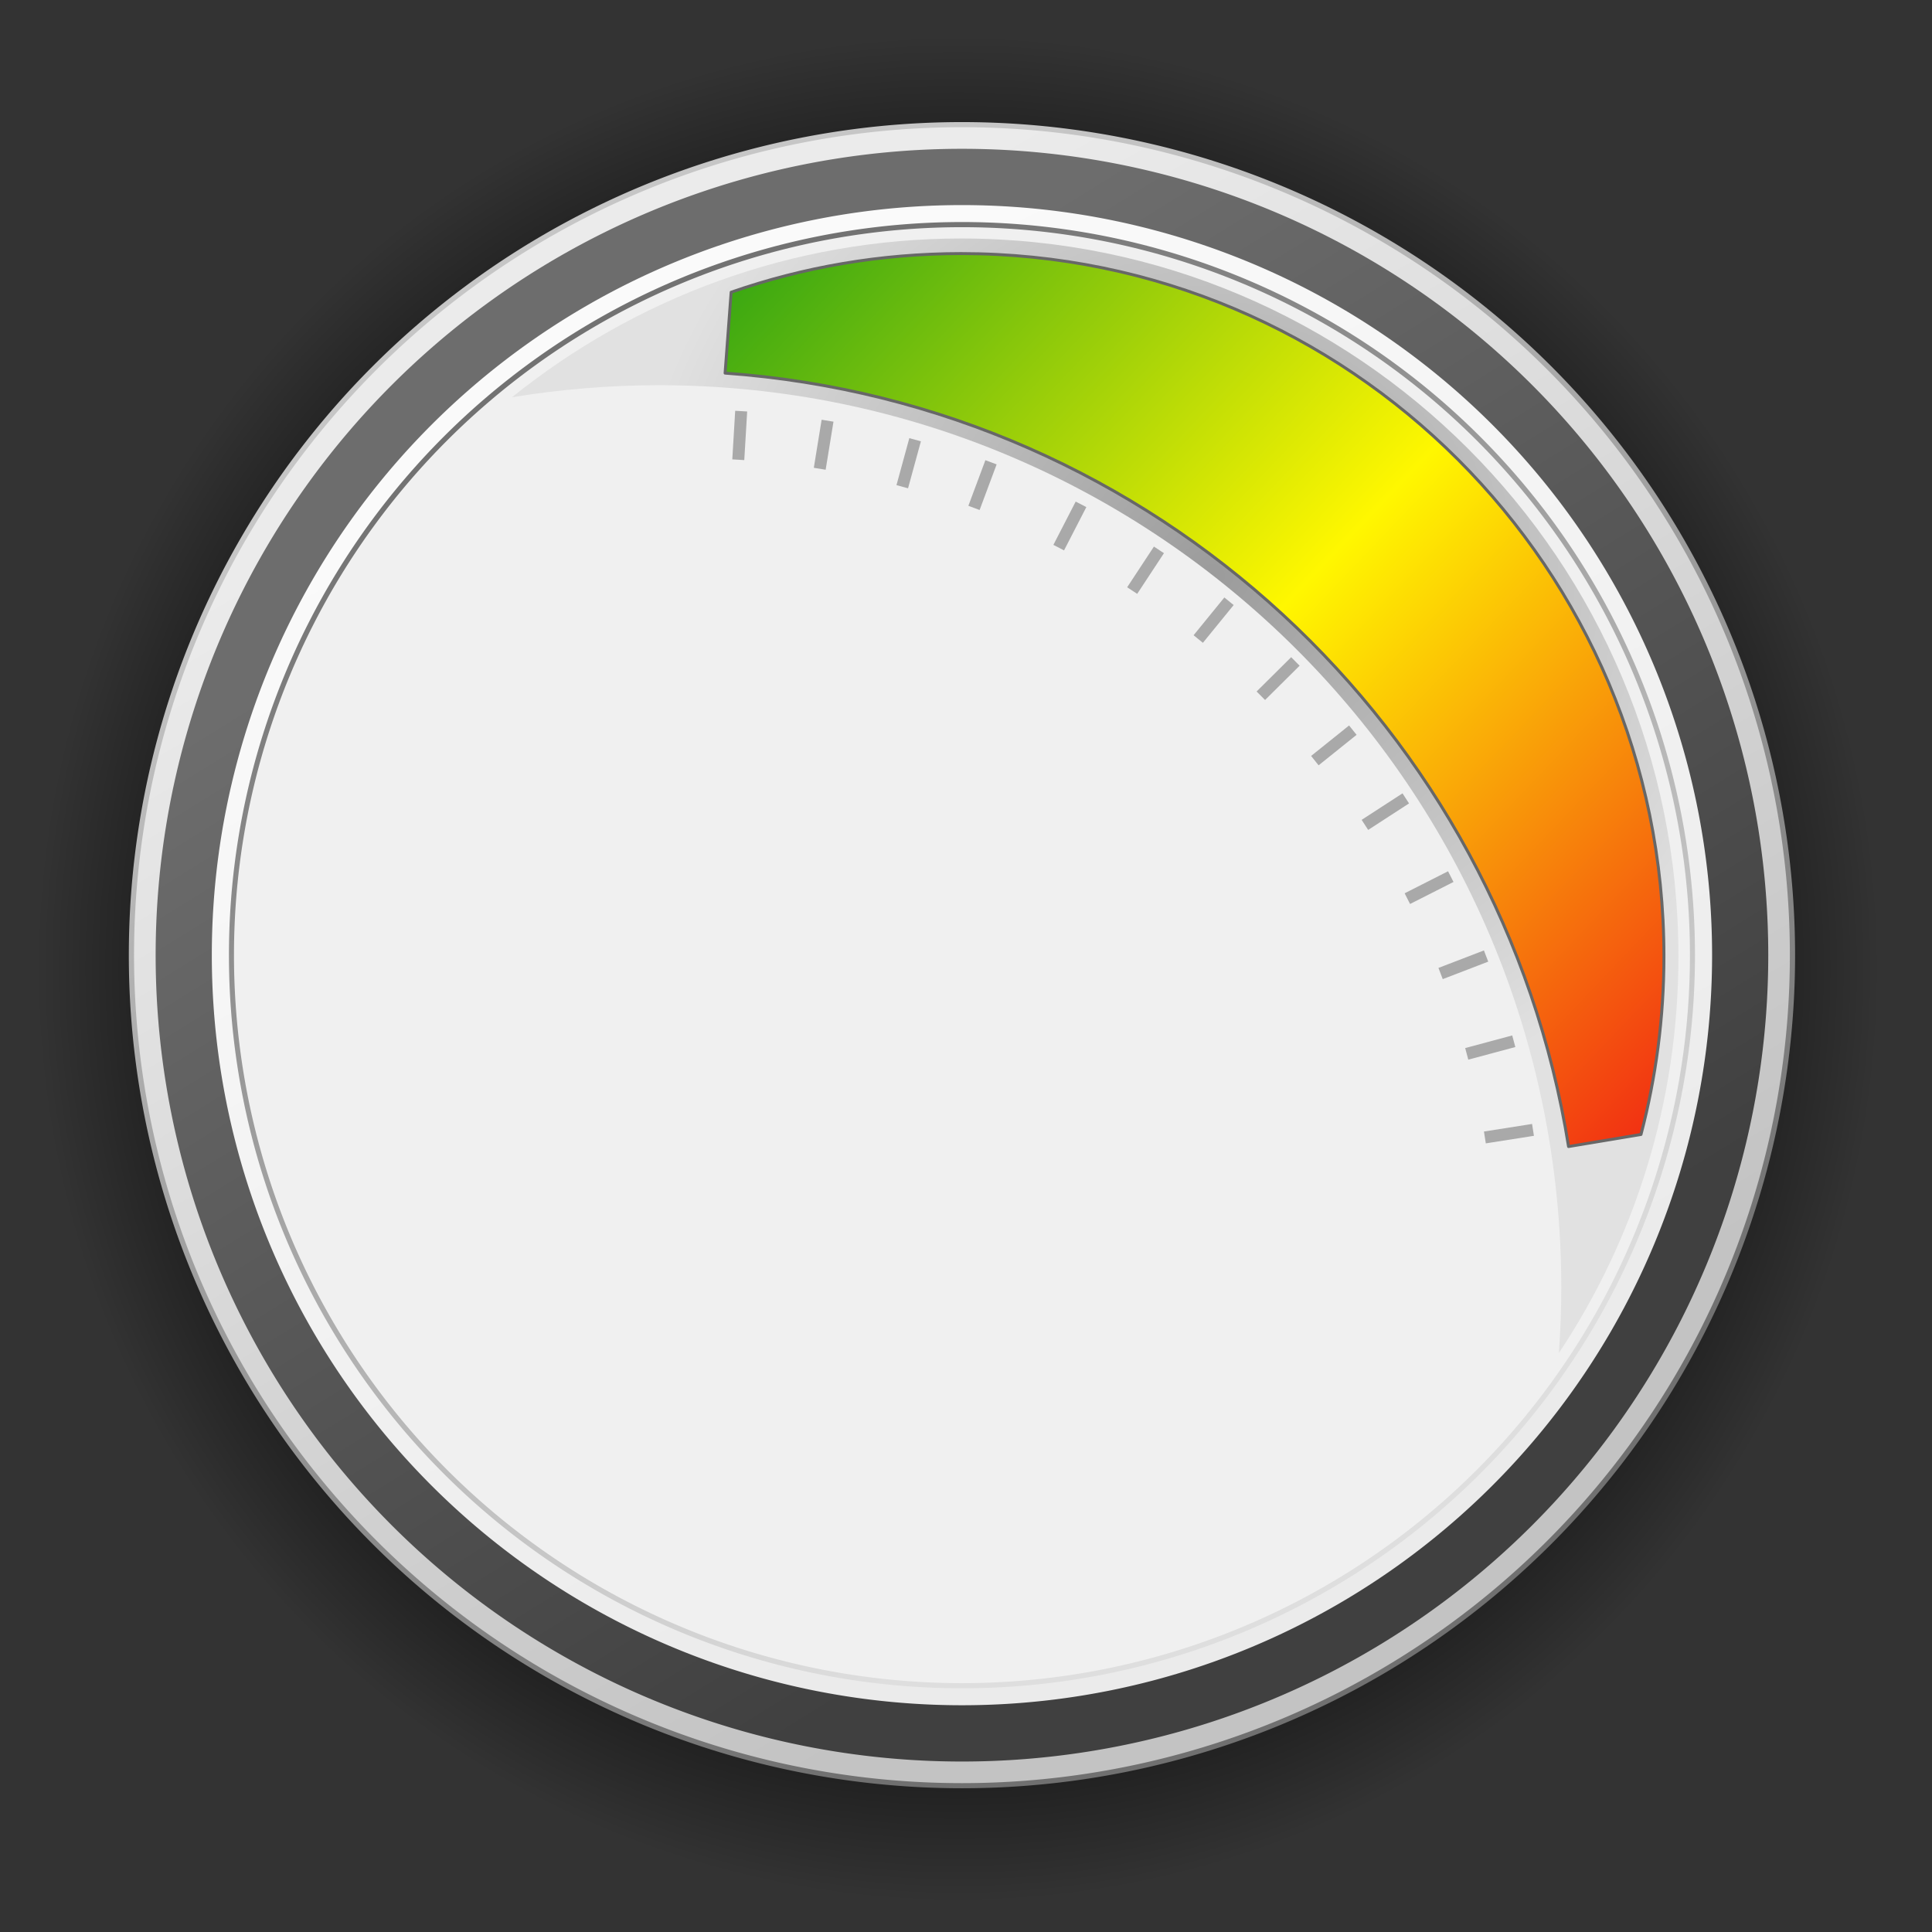 <?xml version="1.0" encoding="UTF-8" standalone="no"?>
<!-- Created with Inkscape (http://www.inkscape.org/) -->
<svg
   xmlns:dc="http://purl.org/dc/elements/1.1/"
   xmlns:cc="http://creativecommons.org/ns#"
   xmlns:rdf="http://www.w3.org/1999/02/22-rdf-syntax-ns#"
   xmlns:svg="http://www.w3.org/2000/svg"
   xmlns="http://www.w3.org/2000/svg"
   xmlns:xlink="http://www.w3.org/1999/xlink"
   xmlns:sodipodi="http://sodipodi.sourceforge.net/DTD/sodipodi-0.dtd"
   xmlns:inkscape="http://www.inkscape.org/namespaces/inkscape"
   width="100"
   height="100"
   id="svg3725"
   sodipodi:version="0.32"
   inkscape:version="0.45+devel"
   version="1.0"
   sodipodi:docname="background.svg"
   inkscape:output_extension="org.inkscape.output.svg.inkscape">
  <rect width="100%" height="100%" fill="#333333" stroke="none"/>
  <defs
     id="defs3727">
    <linearGradient
       id="linearGradient4006">
      <stop
         style="stop-color:#9b9b9b;stop-opacity:1;"
         offset="0"
         id="stop4008" />
      <stop
         style="stop-color:#e1e1e1;stop-opacity:1;"
         offset="1"
         id="stop4010" />
    </linearGradient>
    <inkscape:perspective
       sodipodi:type="inkscape:persp3d"
       id="perspective96"
       inkscape:vp_x="-50 : 600 : 1"
       inkscape:vp_y="0 : 1000 : 0"
       inkscape:vp_z="700 : 600 : 1"
       inkscape:persp3d-origin="300 : 400 : 1" />
    <linearGradient
       id="linearGradient3243">
      <stop
         id="stop3245"
         offset="0"
         style="stop-color:#f12913;stop-opacity:1" />
      <stop
         style="stop-color:#fff700;stop-opacity:1;"
         offset="0.5"
         id="stop3030" />
      <stop
         id="stop3247"
         offset="1"
         style="stop-color:#31a413;stop-opacity:1" />
    </linearGradient>
    <linearGradient
       id="linearGradient3223">
      <stop
         style="stop-color:#38a613;stop-opacity:1"
         offset="0"
         id="stop3225" />
      <stop
         id="stop3241"
         offset="0.335"
         style="stop-color:#bdff00;stop-opacity:1;" />
      <stop
         id="stop3231"
         offset="0.644"
         style="stop-color:#f19213;stop-opacity:1" />
      <stop
         style="stop-color:#f12813;stop-opacity:1"
         offset="1"
         id="stop3227" />
    </linearGradient>
    <inkscape:perspective
       sodipodi:type="inkscape:persp3d"
       id="perspective154"
       inkscape:vp_x="-50 : 600 : 1"
       inkscape:vp_y="0 : 1000 : 0"
       inkscape:vp_z="700 : 600 : 1"
       inkscape:persp3d-origin="300 : 400 : 1" />
    <inkscape:perspective
       sodipodi:type="inkscape:persp3d"
       id="perspective153"
       inkscape:vp_x="-50 : 600 : 1"
       inkscape:vp_y="0 : 1000 : 0"
       inkscape:vp_z="700 : 600 : 1"
       inkscape:persp3d-origin="300 : 400 : 1" />
    <inkscape:perspective
       sodipodi:type="inkscape:persp3d"
       id="perspective152"
       inkscape:vp_x="-50 : 600 : 1"
       inkscape:vp_y="0 : 1000 : 0"
       inkscape:vp_z="700 : 600 : 1"
       inkscape:persp3d-origin="300 : 400 : 1" />
    <linearGradient
       id="linearGradient5518">
      <stop
         style="stop-color:#ffffff;stop-opacity:0.655;"
         offset="0"
         id="stop5520" />
      <stop
         style="stop-color:#ffffff;stop-opacity:0;"
         offset="1"
         id="stop5522" />
    </linearGradient>
    <radialGradient
       inkscape:collect="always"
       xlink:href="#linearGradient3383"
       id="radialGradient8782"
       gradientUnits="userSpaceOnUse"
       cx="50.382"
       cy="49.794"
       fx="50.382"
       fy="49.794"
       r="1.657" />
    <linearGradient
       inkscape:collect="always"
       xlink:href="#linearGradient15432"
       id="linearGradient8774"
       gradientUnits="userSpaceOnUse"
       x1="-122.203"
       y1="108.449"
       x2="-76.969"
       y2="186.698" />
    <linearGradient
       inkscape:collect="always"
       xlink:href="#linearGradient9273"
       id="linearGradient8772"
       gradientUnits="userSpaceOnUse"
       x1="-76.931"
       y1="182.051"
       x2="-119.063"
       y2="113.943" />
    <linearGradient
       inkscape:collect="always"
       xlink:href="#linearGradient14551"
       id="linearGradient8770"
       gradientUnits="userSpaceOnUse"
       x1="-118.703"
       y1="108.66"
       x2="-79.02"
       y2="183.911" />
    <linearGradient
       inkscape:collect="always"
       xlink:href="#linearGradient12789"
       id="linearGradient8768"
       gradientUnits="userSpaceOnUse"
       x1="-75.284"
       y1="189.081"
       x2="-118.468"
       y2="106.508" />
    <linearGradient
       inkscape:collect="always"
       xlink:href="#linearGradient11027"
       id="linearGradient8766"
       gradientUnits="userSpaceOnUse"
       x1="-120.584"
       y1="108.97"
       x2="-75.929"
       y2="184.465" />
    <linearGradient
       inkscape:collect="always"
       xlink:href="#linearGradient11908"
       id="linearGradient8764"
       gradientUnits="userSpaceOnUse"
       x1="-75.575"
       y1="189.057"
       x2="-120.545"
       y2="105.899" />
    <linearGradient
       inkscape:collect="always"
       xlink:href="#linearGradient13670"
       id="linearGradient8762"
       gradientUnits="userSpaceOnUse"
       x1="-118.469"
       y1="106.953"
       x2="-77.143"
       y2="184.746" />
    <radialGradient
       inkscape:collect="always"
       xlink:href="#linearGradient2202"
       id="radialGradient8760"
       gradientUnits="userSpaceOnUse"
       gradientTransform="matrix(0.945,0,0,0.651,1.602,8.016)"
       cx="29.116"
       cy="22.942"
       fx="29.116"
       fy="22.942"
       r="19.175" />
    <linearGradient
       id="linearGradient3383">
      <stop
         id="stop3385"
         offset="0"
         style="stop-color:#3c3c3c;stop-opacity:1;" />
      <stop
         style="stop-color:#373737;stop-opacity:1;"
         offset="0.696"
         id="stop4266" />
      <stop
         style="stop-color:#3c3c3c;stop-opacity:1;"
         offset="0.836"
         id="stop3391" />
      <stop
         id="stop3387"
         offset="1"
         style="stop-color:#808080;stop-opacity:1;" />
    </linearGradient>
    <linearGradient
       id="linearGradient5953">
      <stop
         style="stop-color:#f11e13;stop-opacity:1;"
         offset="0"
         id="stop5956" />
      <stop
         style="stop-color:#f17113;stop-opacity:1;"
         offset="1"
         id="stop5958" />
    </linearGradient>
    <linearGradient
       id="linearGradient5924">
      <stop
         style="stop-color:#1c9e14;stop-opacity:1;"
         offset="0"
         id="stop5926" />
      <stop
         style="stop-color:#f1dd13;stop-opacity:1;"
         offset="1"
         id="stop5928" />
    </linearGradient>
    <linearGradient
       id="linearGradient5941">
      <stop
         id="stop5943"
         offset="0"
         style="stop-color:#f17113;stop-opacity:1;" />
      <stop
         id="stop5945"
         offset="1"
         style="stop-color:#f1dd13;stop-opacity:1;" />
    </linearGradient>
    <linearGradient
       id="linearGradient15432">
      <stop
         id="stop15434"
         offset="0"
         style="stop-color:#ebebeb;stop-opacity:1;" />
      <stop
         id="stop15436"
         offset="1"
         style="stop-color:#c3c3c3;stop-opacity:1;" />
    </linearGradient>
    <linearGradient
       id="linearGradient9273">
      <stop
         id="stop9275"
         offset="0"
         style="stop-color:#404040;stop-opacity:1;" />
      <stop
         id="stop9277"
         offset="1"
         style="stop-color:#6d6d6d;stop-opacity:1;" />
    </linearGradient>
    <linearGradient
       id="linearGradient14551">
      <stop
         id="stop14553"
         offset="0"
         style="stop-color:#fafafa;stop-opacity:1;" />
      <stop
         id="stop14555"
         offset="1"
         style="stop-color:#ebebeb;stop-opacity:1;" />
    </linearGradient>
    <linearGradient
       id="linearGradient12789">
      <stop
         id="stop12791"
         offset="0"
         style="stop-color:#707070;stop-opacity:1;" />
      <stop
         id="stop12793"
         offset="1"
         style="stop-color:#c6c6c6;stop-opacity:1;" />
    </linearGradient>
    <linearGradient
       id="linearGradient11027">
      <stop
         id="stop11029"
         offset="0"
         style="stop-color:#242424;stop-opacity:1;" />
      <stop
         id="stop11031"
         offset="1"
         style="stop-color:#f0f0f0;stop-opacity:1;" />
    </linearGradient>
    <linearGradient
       id="linearGradient11908">
      <stop
         id="stop11910"
         offset="0"
         style="stop-color:#262626;stop-opacity:1;" />
      <stop
         id="stop11912"
         offset="1"
         style="stop-color:#f0f0f0;stop-opacity:1;" />
    </linearGradient>
    <linearGradient
       id="linearGradient13670">
      <stop
         id="stop13672"
         offset="0"
         style="stop-color:#727272;stop-opacity:1;" />
      <stop
         id="stop13674"
         offset="1"
         style="stop-color:#dedede;stop-opacity:1;" />
    </linearGradient>
    <linearGradient
       id="linearGradient2202">
      <stop
         id="stop2204"
         offset="0"
         style="stop-color:#000000;stop-opacity:1;" />
      <stop
         style="stop-color:#000000;stop-opacity:0.498;"
         offset="0.863"
         id="stop2200" />
      <stop
         id="stop2206"
         offset="1"
         style="stop-color:#000000;stop-opacity:0;" />
    </linearGradient>
    <inkscape:perspective
       sodipodi:type="inkscape:persp3d"
       id="perspective3733"
       inkscape:vp_x="-50 : 600 : 1"
       inkscape:vp_y="0 : 1000 : 0"
       inkscape:vp_z="700 : 600 : 1"
       inkscape:persp3d-origin="300 : 400 : 1" />
    <radialGradient
       inkscape:collect="always"
       xlink:href="#linearGradient5518"
       id="radialGradient5524"
       cx="9.464"
       cy="28.893"
       fx="9.464"
       fy="28.893"
       r="17.857"
       gradientUnits="userSpaceOnUse"
       gradientTransform="matrix(0.906,0.422,-0.89,1.91,26.6,-30.29)" />
    <radialGradient
       inkscape:collect="always"
       xlink:href="#linearGradient5518"
       id="radialGradient5526"
       gradientUnits="userSpaceOnUse"
       gradientTransform="matrix(0.906,0.422,-0.89,1.91,26.6,-30.29)"
       cx="9.464"
       cy="28.893"
       fx="9.464"
       fy="28.893"
       r="17.857" />
    <radialGradient
       inkscape:collect="always"
       xlink:href="#linearGradient5941"
       id="radialGradient3212"
       gradientUnits="userSpaceOnUse"
       gradientTransform="matrix(-0.739,1.386,-1.07,-0.571,353.849,-127.516)"
       cx="165.836"
       cy="73.571"
       fx="165.836"
       fy="73.571"
       r="53.033" />
    <radialGradient
       inkscape:collect="always"
       xlink:href="#linearGradient5924"
       id="radialGradient3214"
       gradientUnits="userSpaceOnUse"
       gradientTransform="matrix(-1.519,0.403,-0.344,-1.297,459.329,-10.788)"
       cx="167.18"
       cy="24.964"
       fx="167.18"
       fy="24.964"
       r="53.033" />
    <radialGradient
       inkscape:collect="always"
       xlink:href="#linearGradient5953"
       id="radialGradient3216"
       gradientUnits="userSpaceOnUse"
       gradientTransform="matrix(-1.437,-0.636,0.49,-1.109,396.181,203.079)"
       cx="165.836"
       cy="73.571"
       fx="165.836"
       fy="73.571"
       r="53.033" />
    <linearGradient
       inkscape:collect="always"
       xlink:href="#linearGradient3243"
       id="linearGradient3229"
       x1="86.201"
       y1="59.42"
       x2="37.455"
       y2="13.049"
       gradientUnits="userSpaceOnUse" />
    <radialGradient
       r="17.857"
       fy="28.893"
       fx="9.464"
       cy="28.893"
       cx="9.464"
       gradientTransform="matrix(0.906,0.422,-0.89,1.91,26.6,-30.29)"
       gradientUnits="userSpaceOnUse"
       id="radialGradient3515"
       xlink:href="#linearGradient5518"
       inkscape:collect="always" />
    <radialGradient
       gradientTransform="matrix(0.906,0.422,-0.89,1.91,26.6,-30.29)"
       gradientUnits="userSpaceOnUse"
       r="17.857"
       fy="28.893"
       fx="9.464"
       cy="28.893"
       cx="9.464"
       id="radialGradient3513"
       xlink:href="#linearGradient5518"
       inkscape:collect="always" />
    <inkscape:perspective
       inkscape:persp3d-origin="300 : 400 : 1"
       inkscape:vp_z="700 : 600 : 1"
       inkscape:vp_y="0 : 1000 : 0"
       inkscape:vp_x="-50 : 600 : 1"
       id="perspective3511"
       sodipodi:type="inkscape:persp3d" />
    <linearGradient
       id="linearGradient3503">
      <stop
         style="stop-color:#000000;stop-opacity:1;"
         offset="0"
         id="stop3505" />
      <stop
         id="stop3507"
         offset="0.863"
         style="stop-color:#000000;stop-opacity:0.498;" />
      <stop
         style="stop-color:#000000;stop-opacity:0;"
         offset="1"
         id="stop3509" />
    </linearGradient>
    <linearGradient
       id="linearGradient3497">
      <stop
         style="stop-color:#727272;stop-opacity:1;"
         offset="0"
         id="stop3499" />
      <stop
         style="stop-color:#dedede;stop-opacity:1;"
         offset="1"
         id="stop3501" />
    </linearGradient>
    <linearGradient
       id="linearGradient3491">
      <stop
         style="stop-color:#262626;stop-opacity:1;"
         offset="0"
         id="stop3493" />
      <stop
         style="stop-color:#f0f0f0;stop-opacity:1;"
         offset="1"
         id="stop3495" />
    </linearGradient>
    <linearGradient
       id="linearGradient3485">
      <stop
         style="stop-color:#242424;stop-opacity:1;"
         offset="0"
         id="stop3487" />
      <stop
         style="stop-color:#f0f0f0;stop-opacity:1;"
         offset="1"
         id="stop3489" />
    </linearGradient>
    <linearGradient
       id="linearGradient3479">
      <stop
         style="stop-color:#707070;stop-opacity:1;"
         offset="0"
         id="stop3481" />
      <stop
         style="stop-color:#c6c6c6;stop-opacity:1;"
         offset="1"
         id="stop3483" />
    </linearGradient>
    <linearGradient
       id="linearGradient3473">
      <stop
         style="stop-color:#fafafa;stop-opacity:1;"
         offset="0"
         id="stop3475" />
      <stop
         style="stop-color:#ebebeb;stop-opacity:1;"
         offset="1"
         id="stop3477" />
    </linearGradient>
    <linearGradient
       id="linearGradient3467">
      <stop
         style="stop-color:#404040;stop-opacity:1;"
         offset="0"
         id="stop3469" />
      <stop
         style="stop-color:#6d6d6d;stop-opacity:1;"
         offset="1"
         id="stop3471" />
    </linearGradient>
    <linearGradient
       id="linearGradient3461">
      <stop
         style="stop-color:#ebebeb;stop-opacity:1;"
         offset="0"
         id="stop3463" />
      <stop
         style="stop-color:#c3c3c3;stop-opacity:1;"
         offset="1"
         id="stop3465" />
    </linearGradient>
    <linearGradient
       id="linearGradient3455">
      <stop
         style="stop-color:#f17113;stop-opacity:1;"
         offset="0"
         id="stop3457" />
      <stop
         style="stop-color:#f1dd13;stop-opacity:1;"
         offset="1"
         id="stop3459" />
    </linearGradient>
    <linearGradient
       id="linearGradient3449">
      <stop
         id="stop3451"
         offset="0"
         style="stop-color:#1c9e14;stop-opacity:1;" />
      <stop
         id="stop3453"
         offset="1"
         style="stop-color:#f1dd13;stop-opacity:1;" />
    </linearGradient>
    <linearGradient
       id="linearGradient3443">
      <stop
         id="stop3445"
         offset="0"
         style="stop-color:#f11e13;stop-opacity:1;" />
      <stop
         id="stop3447"
         offset="1"
         style="stop-color:#f17113;stop-opacity:1;" />
    </linearGradient>
    <linearGradient
       id="linearGradient3433">
      <stop
         style="stop-color:#3c3c3c;stop-opacity:1;"
         offset="0"
         id="stop3435" />
      <stop
         id="stop3437"
         offset="0.696"
         style="stop-color:#373737;stop-opacity:1;" />
      <stop
         id="stop3439"
         offset="0.836"
         style="stop-color:#3c3c3c;stop-opacity:1;" />
      <stop
         style="stop-color:#808080;stop-opacity:1;"
         offset="1"
         id="stop3441" />
    </linearGradient>
    <radialGradient
       r="19.175"
       fy="22.942"
       fx="29.116"
       cy="22.942"
       cx="29.116"
       gradientTransform="matrix(0.945,0,0,0.651,1.602,8.016)"
       gradientUnits="userSpaceOnUse"
       id="radialGradient3431"
       xlink:href="#linearGradient2202"
       inkscape:collect="always" />
    <linearGradient
       y2="184.746"
       x2="-77.143"
       y1="106.953"
       x1="-118.469"
       gradientUnits="userSpaceOnUse"
       id="linearGradient3429"
       xlink:href="#linearGradient13670"
       inkscape:collect="always" />
    <linearGradient
       y2="105.899"
       x2="-120.545"
       y1="189.057"
       x1="-75.575"
       gradientUnits="userSpaceOnUse"
       id="linearGradient3427"
       xlink:href="#linearGradient11908"
       inkscape:collect="always" />
    <linearGradient
       y2="184.465"
       x2="-75.929"
       y1="108.97"
       x1="-120.584"
       gradientUnits="userSpaceOnUse"
       id="linearGradient3425"
       xlink:href="#linearGradient11027"
       inkscape:collect="always" />
    <linearGradient
       y2="106.508"
       x2="-118.468"
       y1="189.081"
       x1="-75.284"
       gradientUnits="userSpaceOnUse"
       id="linearGradient3423"
       xlink:href="#linearGradient12789"
       inkscape:collect="always" />
    <linearGradient
       y2="183.911"
       x2="-79.02"
       y1="108.66"
       x1="-118.703"
       gradientUnits="userSpaceOnUse"
       id="linearGradient3421"
       xlink:href="#linearGradient14551"
       inkscape:collect="always" />
    <linearGradient
       y2="113.943"
       x2="-119.063"
       y1="182.051"
       x1="-76.931"
       gradientUnits="userSpaceOnUse"
       id="linearGradient3419"
       xlink:href="#linearGradient9273"
       inkscape:collect="always" />
    <linearGradient
       y2="186.698"
       x2="-76.969"
       y1="108.449"
       x1="-122.203"
       gradientUnits="userSpaceOnUse"
       id="linearGradient3417"
       xlink:href="#linearGradient15432"
       inkscape:collect="always" />
    <radialGradient
       r="53.033"
       fy="73.571"
       fx="165.836"
       cy="73.571"
       cx="165.836"
       gradientTransform="matrix(-0.739,1.386,-1.07,-0.571,353.849,-127.516)"
       gradientUnits="userSpaceOnUse"
       id="radialGradient3415"
       xlink:href="#linearGradient5941"
       inkscape:collect="always" />
    <radialGradient
       r="53.033"
       fy="24.964"
       fx="167.18"
       cy="24.964"
       cx="167.18"
       gradientTransform="matrix(-1.519,0.403,-0.344,-1.297,459.329,-10.788)"
       gradientUnits="userSpaceOnUse"
       id="radialGradient3413"
       xlink:href="#linearGradient5924"
       inkscape:collect="always" />
    <radialGradient
       r="53.033"
       fy="73.571"
       fx="165.836"
       cy="73.571"
       cx="165.836"
       gradientTransform="matrix(-1.437,-0.636,0.49,-1.109,396.181,203.079)"
       gradientUnits="userSpaceOnUse"
       id="radialGradient3411"
       xlink:href="#linearGradient5953"
       inkscape:collect="always" />
    <radialGradient
       r="1.657"
       fy="49.794"
       fx="50.382"
       cy="49.794"
       cx="50.382"
       gradientUnits="userSpaceOnUse"
       id="radialGradient3409"
       xlink:href="#linearGradient3383"
       inkscape:collect="always" />
    <linearGradient
       id="linearGradient3403">
      <stop
         id="stop3405"
         offset="0"
         style="stop-color:#ffffff;stop-opacity:0.655;" />
      <stop
         id="stop3407"
         offset="1"
         style="stop-color:#ffffff;stop-opacity:0;" />
    </linearGradient>
    <inkscape:perspective
       inkscape:persp3d-origin="300 : 400 : 1"
       inkscape:vp_z="700 : 600 : 1"
       inkscape:vp_y="0 : 1000 : 0"
       inkscape:vp_x="-50 : 600 : 1"
       id="perspective3401"
       sodipodi:type="inkscape:persp3d" />
    <inkscape:perspective
       inkscape:persp3d-origin="300 : 400 : 1"
       inkscape:vp_z="700 : 600 : 1"
       inkscape:vp_y="0 : 1000 : 0"
       inkscape:vp_x="-50 : 600 : 1"
       id="perspective3399"
       sodipodi:type="inkscape:persp3d" />
    <inkscape:perspective
       inkscape:persp3d-origin="300 : 400 : 1"
       inkscape:vp_z="700 : 600 : 1"
       inkscape:vp_y="0 : 1000 : 0"
       inkscape:vp_x="-50 : 600 : 1"
       id="perspective3396"
       sodipodi:type="inkscape:persp3d" />
    <linearGradient
       inkscape:collect="always"
       xlink:href="#linearGradient13670"
       id="linearGradient3801"
       gradientUnits="userSpaceOnUse"
       x1="-118.469"
       y1="106.953"
       x2="-77.143"
       y2="184.746" />
    <linearGradient
       inkscape:collect="always"
       xlink:href="#linearGradient11908"
       id="linearGradient3803"
       gradientUnits="userSpaceOnUse"
       x1="-75.575"
       y1="189.057"
       x2="-120.545"
       y2="105.899" />
    <linearGradient
       inkscape:collect="always"
       xlink:href="#linearGradient11027"
       id="linearGradient3805"
       gradientUnits="userSpaceOnUse"
       x1="-120.584"
       y1="108.97"
       x2="-75.929"
       y2="184.465" />
    <linearGradient
       inkscape:collect="always"
       xlink:href="#linearGradient12789"
       id="linearGradient3807"
       gradientUnits="userSpaceOnUse"
       x1="-75.284"
       y1="189.081"
       x2="-118.468"
       y2="106.508" />
    <linearGradient
       inkscape:collect="always"
       xlink:href="#linearGradient14551"
       id="linearGradient3809"
       gradientUnits="userSpaceOnUse"
       x1="-118.703"
       y1="108.66"
       x2="-79.02"
       y2="183.911" />
    <linearGradient
       inkscape:collect="always"
       xlink:href="#linearGradient9273"
       id="linearGradient3811"
       gradientUnits="userSpaceOnUse"
       x1="-76.931"
       y1="182.051"
       x2="-119.063"
       y2="113.943" />
    <linearGradient
       inkscape:collect="always"
       xlink:href="#linearGradient15432"
       id="linearGradient3813"
       gradientUnits="userSpaceOnUse"
       x1="-122.203"
       y1="108.449"
       x2="-76.969"
       y2="186.698" />
    <radialGradient
       inkscape:collect="always"
       xlink:href="#linearGradient5941"
       id="radialGradient3815"
       gradientUnits="userSpaceOnUse"
       gradientTransform="matrix(-0.739,1.386,-1.07,-0.571,353.849,-127.516)"
       cx="165.836"
       cy="73.571"
       fx="165.836"
       fy="73.571"
       r="53.033" />
    <radialGradient
       inkscape:collect="always"
       xlink:href="#linearGradient5924"
       id="radialGradient3817"
       gradientUnits="userSpaceOnUse"
       gradientTransform="matrix(-1.519,0.403,-0.344,-1.297,459.329,-10.788)"
       cx="167.18"
       cy="24.964"
       fx="167.18"
       fy="24.964"
       r="53.033" />
    <radialGradient
       inkscape:collect="always"
       xlink:href="#linearGradient5953"
       id="radialGradient3819"
       gradientUnits="userSpaceOnUse"
       gradientTransform="matrix(-1.437,-0.636,0.49,-1.109,396.181,203.079)"
       cx="165.836"
       cy="73.571"
       fx="165.836"
       fy="73.571"
       r="53.033" />
    <radialGradient
       inkscape:collect="always"
       xlink:href="#linearGradient4006"
       id="radialGradient4012"
       cx="62.748"
       cy="29.294"
       fx="62.748"
       fy="29.294"
       r="30.188"
       gradientTransform="matrix(1,0,0,0.955,0,1.833)"
       gradientUnits="userSpaceOnUse" />
  </defs>
  <sodipodi:namedview
     id="base"
     pagecolor="#ffffff"
     bordercolor="#666666"
     borderopacity="1.0"
     inkscape:pageopacity="0.0"
     inkscape:pageshadow="2"
     inkscape:zoom="5.6"
     inkscape:cx="86.311263"
     inkscape:cy="57.544141"
     inkscape:document-units="px"
     inkscape:current-layer="layer1"
     showgrid="false"
     showguides="true"
     inkscape:guide-bbox="true"
     inkscape:window-width="1074"
     inkscape:window-height="698"
     inkscape:window-x="8"
     inkscape:window-y="51">
    <sodipodi:guide
       orientation="0,1"
       position="20.893,23.929"
       id="guide5508" />
    <sodipodi:guide
       orientation="1,0"
       position="23.929,30.179"
       id="guide5510" />
  </sodipodi:namedview>
  <g
     inkscape:label="Calque 1"
     inkscape:groupmode="layer"
     id="layer1">
    <g
       style="display:inline"
       id="g8584"
       inkscape:label="Ebene 1"
       transform="matrix(1.025,0,0,1.025,-3.705,-3.167)">
      <path
         transform="matrix(2.57,0,0,3.779,-22.844,-34.709)"
         d="M 47.791,22.942 A 18.675,12.701 0 1 1 10.442,22.942 A 18.675,12.701 0 1 1 47.791,22.942 z"
         sodipodi:ry="12.700803"
         sodipodi:rx="18.674698"
         sodipodi:cy="22.941767"
         sodipodi:cx="29.116467"
         id="path8586"
         style="opacity:0.75;fill:url(#radialGradient8760);fill-opacity:1;fill-rule:nonzero;stroke:none;stroke-width:1;stroke-linecap:square;stroke-linejoin:miter;stroke-miterlimit:4;stroke-dasharray:none;stroke-dashoffset:0;stroke-opacity:1"
         sodipodi:type="arc" />
    </g>
    <path
       sodipodi:type="arc"
       style="fill:#f0f0f0;fill-opacity:1;stroke:none;stroke-width:1.2;stroke-linecap:butt;stroke-linejoin:round;stroke-miterlimit:4;stroke-dasharray:none;stroke-dashoffset:0;stroke-opacity:1"
       id="path8592"
       sodipodi:cx="186.67619"
       sodipodi:cy="-27.563492"
       sodipodi:rx="43.133514"
       sodipodi:ry="43.133514"
       d="M 229.81,-27.563 A 43.134,43.134 0 1 1 143.543,-27.563 A 43.134,43.134 0 1 1 229.81,-27.563 z"
       transform="matrix(0.928,0,0,0.928,-123.463,75.092)" />
    <path
       style="opacity:1;fill:url(#radialGradient4012);fill-opacity:1;fill-rule:nonzero;stroke:none;stroke-width:0.133;stroke-linecap:butt;stroke-linejoin:round;stroke-miterlimit:4;stroke-dasharray:none;stroke-dashoffset:0;stroke-opacity:1"
       d="M 49.75 12.344 C 40.951 12.344 32.865 15.442 26.5 20.562 C 28.97 20.159 31.51 19.938 34.094 19.938 C 59.884 19.938 80.813 40.866 80.812 66.656 C 80.812 67.791 80.767 68.917 80.688 70.031 C 84.601 64.149 86.875 57.09 86.875 49.5 C 86.875 29.003 70.247 12.344 49.75 12.344 z "
       id="path4000" />
    <g
       id="g8594"
       inkscape:label="Ebene 1"
       transform="matrix(1.017,0,0,1.017,-1.094,-1.363)">
      <g
         transform="matrix(0.746,0,0,0.746,124.634,-61.947)"
         id="g8596">
        <path
           sodipodi:type="arc"
           style="opacity:1;fill:none;fill-opacity:1;fill-rule:nonzero;stroke:url(#linearGradient8762);stroke-width:0.67;stroke-linecap:square;stroke-linejoin:round;stroke-miterlimit:4;stroke-dasharray:none;stroke-dashoffset:0;stroke-opacity:1"
           id="path8598"
           sodipodi:cx="-100"
           sodipodi:cy="150"
           sodipodi:rx="50"
           sodipodi:ry="50"
           d="M -50,150 A 50,50 0 1 1 -150,150 A 50,50 0 1 1 -50,150 z" />
        <path
           sodipodi:type="arc"
           style="opacity:1;fill:none;fill-opacity:1;fill-rule:nonzero;stroke:url(#linearGradient8764);stroke-width:0.67;stroke-linecap:square;stroke-linejoin:round;stroke-miterlimit:4;stroke-dasharray:none;stroke-dashoffset:0;stroke-opacity:1"
           id="path8600"
           sodipodi:cx="-100"
           sodipodi:cy="150"
           sodipodi:rx="51.5"
           sodipodi:ry="51.5"
           d="M -48.5,150 A 51.5,51.5 0 1 1 -151.5,150 A 51.5,51.5 0 1 1 -48.5,150 z" />
        <path
           sodipodi:type="arc"
           style="opacity:1;fill:none;fill-opacity:1;fill-rule:nonzero;stroke:url(#linearGradient8766);stroke-width:0.67;stroke-linecap:square;stroke-linejoin:round;stroke-miterlimit:4;stroke-dasharray:none;stroke-dashoffset:0;stroke-opacity:1"
           id="path8602"
           sodipodi:cx="-100"
           sodipodi:cy="150"
           sodipodi:rx="55.003906"
           sodipodi:ry="55"
           d="M -44.996,150 A 55.004,55 0 1 1 -155.004,150 A 55.004,55 0 1 1 -44.996,150 z" />
        <path
           sodipodi:type="arc"
           style="opacity:1;fill:none;fill-opacity:1;fill-rule:nonzero;stroke:url(#linearGradient8768);stroke-width:0.67;stroke-linecap:square;stroke-linejoin:round;stroke-miterlimit:4;stroke-dasharray:none;stroke-dashoffset:0;stroke-opacity:1"
           id="path8604"
           sodipodi:cx="-100"
           sodipodi:cy="150"
           sodipodi:rx="56.503906"
           sodipodi:ry="56.5"
           d="M -43.496,150 A 56.504,56.5 0 1 1 -156.504,150 A 56.504,56.5 0 1 1 -43.496,150 z" />
        <path
           sodipodi:type="arc"
           style="opacity:1;fill:none;fill-opacity:1;fill-rule:nonzero;stroke:url(#linearGradient8770);stroke-width:1.474;stroke-linecap:square;stroke-linejoin:round;stroke-miterlimit:4;stroke-dasharray:none;stroke-dashoffset:0;stroke-opacity:1"
           id="path8606"
           sodipodi:cx="-100"
           sodipodi:cy="150"
           sodipodi:rx="50.746094"
           sodipodi:ry="50.752625"
           d="M -49.254,150 A 50.746,50.753 0 1 1 -150.746,150 A 50.746,50.753 0 1 1 -49.254,150 z" />
        <path
           sodipodi:type="arc"
           style="opacity:1;fill:none;fill-opacity:1;fill-rule:nonzero;stroke:url(#linearGradient8772);stroke-width:4.154;stroke-linecap:square;stroke-linejoin:round;stroke-miterlimit:4;stroke-dasharray:none;stroke-dashoffset:0;stroke-opacity:1"
           id="path8608"
           sodipodi:cx="-100"
           sodipodi:cy="150"
           sodipodi:rx="53.253906"
           sodipodi:ry="53.25"
           d="M -46.746,150 A 53.254,53.25 0 1 1 -153.254,150 A 53.254,53.25 0 1 1 -46.746,150 z" />
        <path
           sodipodi:type="arc"
           style="opacity:1;fill:none;fill-opacity:1;fill-rule:nonzero;stroke:url(#linearGradient8774);stroke-width:1.474;stroke-linecap:square;stroke-linejoin:round;stroke-miterlimit:4;stroke-dasharray:none;stroke-dashoffset:0;stroke-opacity:1"
           id="path8610"
           sodipodi:cx="-100"
           sodipodi:cy="150"
           sodipodi:rx="55.746094"
           sodipodi:ry="55.75"
           d="M -44.254,150 A 55.746,55.75 0 1 1 -155.746,150 A 55.746,55.75 0 1 1 -44.254,150 z" />
      </g>
    </g>
    <path
       style="opacity:1;fill:url(#linearGradient3229);fill-opacity:1.0;fill-rule:nonzero;stroke:#676767;stroke-width:0.153;stroke-linecap:butt;stroke-linejoin:round;stroke-miterlimit:4;stroke-dasharray:none;stroke-dashoffset:0;stroke-opacity:1"
       d="M 49.75 13.125 C 45.578 13.125 41.572 13.827 37.844 15.125 L 37.531 19.312 C 59.739 20.896 77.73 37.705 81.188 59.344 L 84.938 58.719 C 85.709 55.779 86.125 52.684 86.125 49.5 C 86.125 29.426 69.824 13.125 49.75 13.125 z "
       id="path2607" />
    <path
       sodipodi:type="arc"
       style="fill:url(#radialGradient8782);fill-opacity:1;fill-rule:nonzero;stroke:none;stroke-width:0.3;stroke-linecap:square;stroke-linejoin:round;stroke-miterlimit:4;stroke-dasharray:none;stroke-dashoffset:0;stroke-opacity:1"
       id="path8752"
       sodipodi:cx="50.304913"
       sodipodi:cy="49.728218"
       sodipodi:rx="1.6565833"
       sodipodi:ry="1.6565833"
       d="M 50.305,48.072 A 1.657,1.657 0 1 1 50.305,48.072"
       sodipodi:start="4.712389"
       sodipodi:end="10.995574"
       sodipodi:open="true"
       transform="matrix(0.502,-0.889,0.889,0.502,-36.02,86.559)" />
    <path
       style="fill:none;fill-opacity:0.75;fill-rule:evenodd;stroke:#a9a9a9;stroke-width:0.621;stroke-linecap:square;stroke-linejoin:miter;stroke-miterlimit:4;stroke-dasharray:none;stroke-opacity:1"
       d="M 38.345,21.59 L 38.232,23.486"
       id="path8642" />
    <path
       id="path8644"
       d="M 42.784,22.082 L 42.479,23.957"
       style="fill:none;fill-opacity:0.75;fill-rule:evenodd;stroke:#a9a9a9;stroke-width:0.621;stroke-linecap:square;stroke-linejoin:miter;stroke-miterlimit:4;stroke-dasharray:none;stroke-opacity:1" />
    <path
       style="fill:none;fill-opacity:0.75;fill-rule:evenodd;stroke:#a9a9a9;stroke-width:0.621;stroke-linecap:square;stroke-linejoin:miter;stroke-miterlimit:4;stroke-dasharray:none;stroke-opacity:1"
       d="M 47.284,23.06 L 46.783,24.893"
       id="path8646" />
    <path
       id="path8648"
       d="M 55.811,26.38 L 54.941,28.069"
       style="fill:none;fill-opacity:0.75;fill-rule:evenodd;stroke:#a9a9a9;stroke-width:0.621;stroke-linecap:square;stroke-linejoin:miter;stroke-miterlimit:4;stroke-dasharray:none;stroke-opacity:1" />
    <path
       style="fill:none;fill-opacity:0.75;fill-rule:evenodd;stroke:#a9a9a9;stroke-width:0.621;stroke-linecap:square;stroke-linejoin:miter;stroke-miterlimit:4;stroke-dasharray:none;stroke-opacity:1"
       d="M 59.816,28.721 L 58.772,30.308"
       id="path8650" />
    <path
       id="path8652"
       d="M 63.417,31.362 L 62.217,32.835"
       style="fill:none;fill-opacity:0.75;fill-rule:evenodd;stroke:#a9a9a9;stroke-width:0.621;stroke-linecap:square;stroke-linejoin:miter;stroke-miterlimit:4;stroke-dasharray:none;stroke-opacity:1" />
    <path
       style="fill:none;fill-opacity:0.75;fill-rule:evenodd;stroke:#a9a9a9;stroke-width:0.621;stroke-linecap:square;stroke-linejoin:miter;stroke-miterlimit:4;stroke-dasharray:none;stroke-opacity:1"
       d="M 66.829,34.455 L 65.481,35.793"
       id="path8654" />
    <path
       id="path8656"
       d="M 72.502,41.493 L 70.908,42.527"
       style="fill:none;fill-opacity:0.75;fill-rule:evenodd;stroke:#a9a9a9;stroke-width:0.621;stroke-linecap:square;stroke-linejoin:miter;stroke-miterlimit:4;stroke-dasharray:none;stroke-opacity:1" />
    <path
       style="fill:none;fill-opacity:0.75;fill-rule:evenodd;stroke:#a9a9a9;stroke-width:0.621;stroke-linecap:square;stroke-linejoin:miter;stroke-miterlimit:4;stroke-dasharray:none;stroke-opacity:1"
       d="M 74.815,45.514 L 73.121,46.373"
       id="path8658" />
    <path
       id="path8660"
       d="M 76.629,49.596 L 74.855,50.278"
       style="fill:none;fill-opacity:0.75;fill-rule:evenodd;stroke:#a9a9a9;stroke-width:0.621;stroke-linecap:square;stroke-linejoin:miter;stroke-miterlimit:4;stroke-dasharray:none;stroke-opacity:1" />
    <path
       style="fill:none;fill-opacity:0.75;fill-rule:evenodd;stroke:#a9a9a9;stroke-width:0.621;stroke-linecap:square;stroke-linejoin:miter;stroke-miterlimit:4;stroke-dasharray:none;stroke-opacity:1"
       d="M 78.053,53.975 L 76.218,54.467"
       id="path8662" />
    <path
       style="fill:none;fill-opacity:0.75;fill-rule:evenodd;stroke:#a9a9a9;stroke-width:0.621;stroke-linecap:square;stroke-linejoin:miter;stroke-miterlimit:4;stroke-dasharray:none;stroke-opacity:1"
       d="M 79.041,58.531 L 77.164,58.826"
       id="path8720" />
    <path
       style="fill:none;fill-opacity:0.75;fill-rule:evenodd;stroke:#a9a9a9;stroke-width:0.621;stroke-linecap:square;stroke-linejoin:miter;stroke-miterlimit:4;stroke-dasharray:none;stroke-opacity:1"
       d="M 69.78,37.987 L 68.299,39.176"
       id="path8726" />
    <path
       style="fill:none;fill-opacity:0.75;fill-rule:evenodd;stroke:#a9a9a9;stroke-width:0.621;stroke-linecap:square;stroke-linejoin:miter;stroke-miterlimit:4;stroke-dasharray:none;stroke-opacity:1"
       d="M 51.186,24.219 L 50.522,25.998"
       id="path8732" />
  </g>
</svg>
